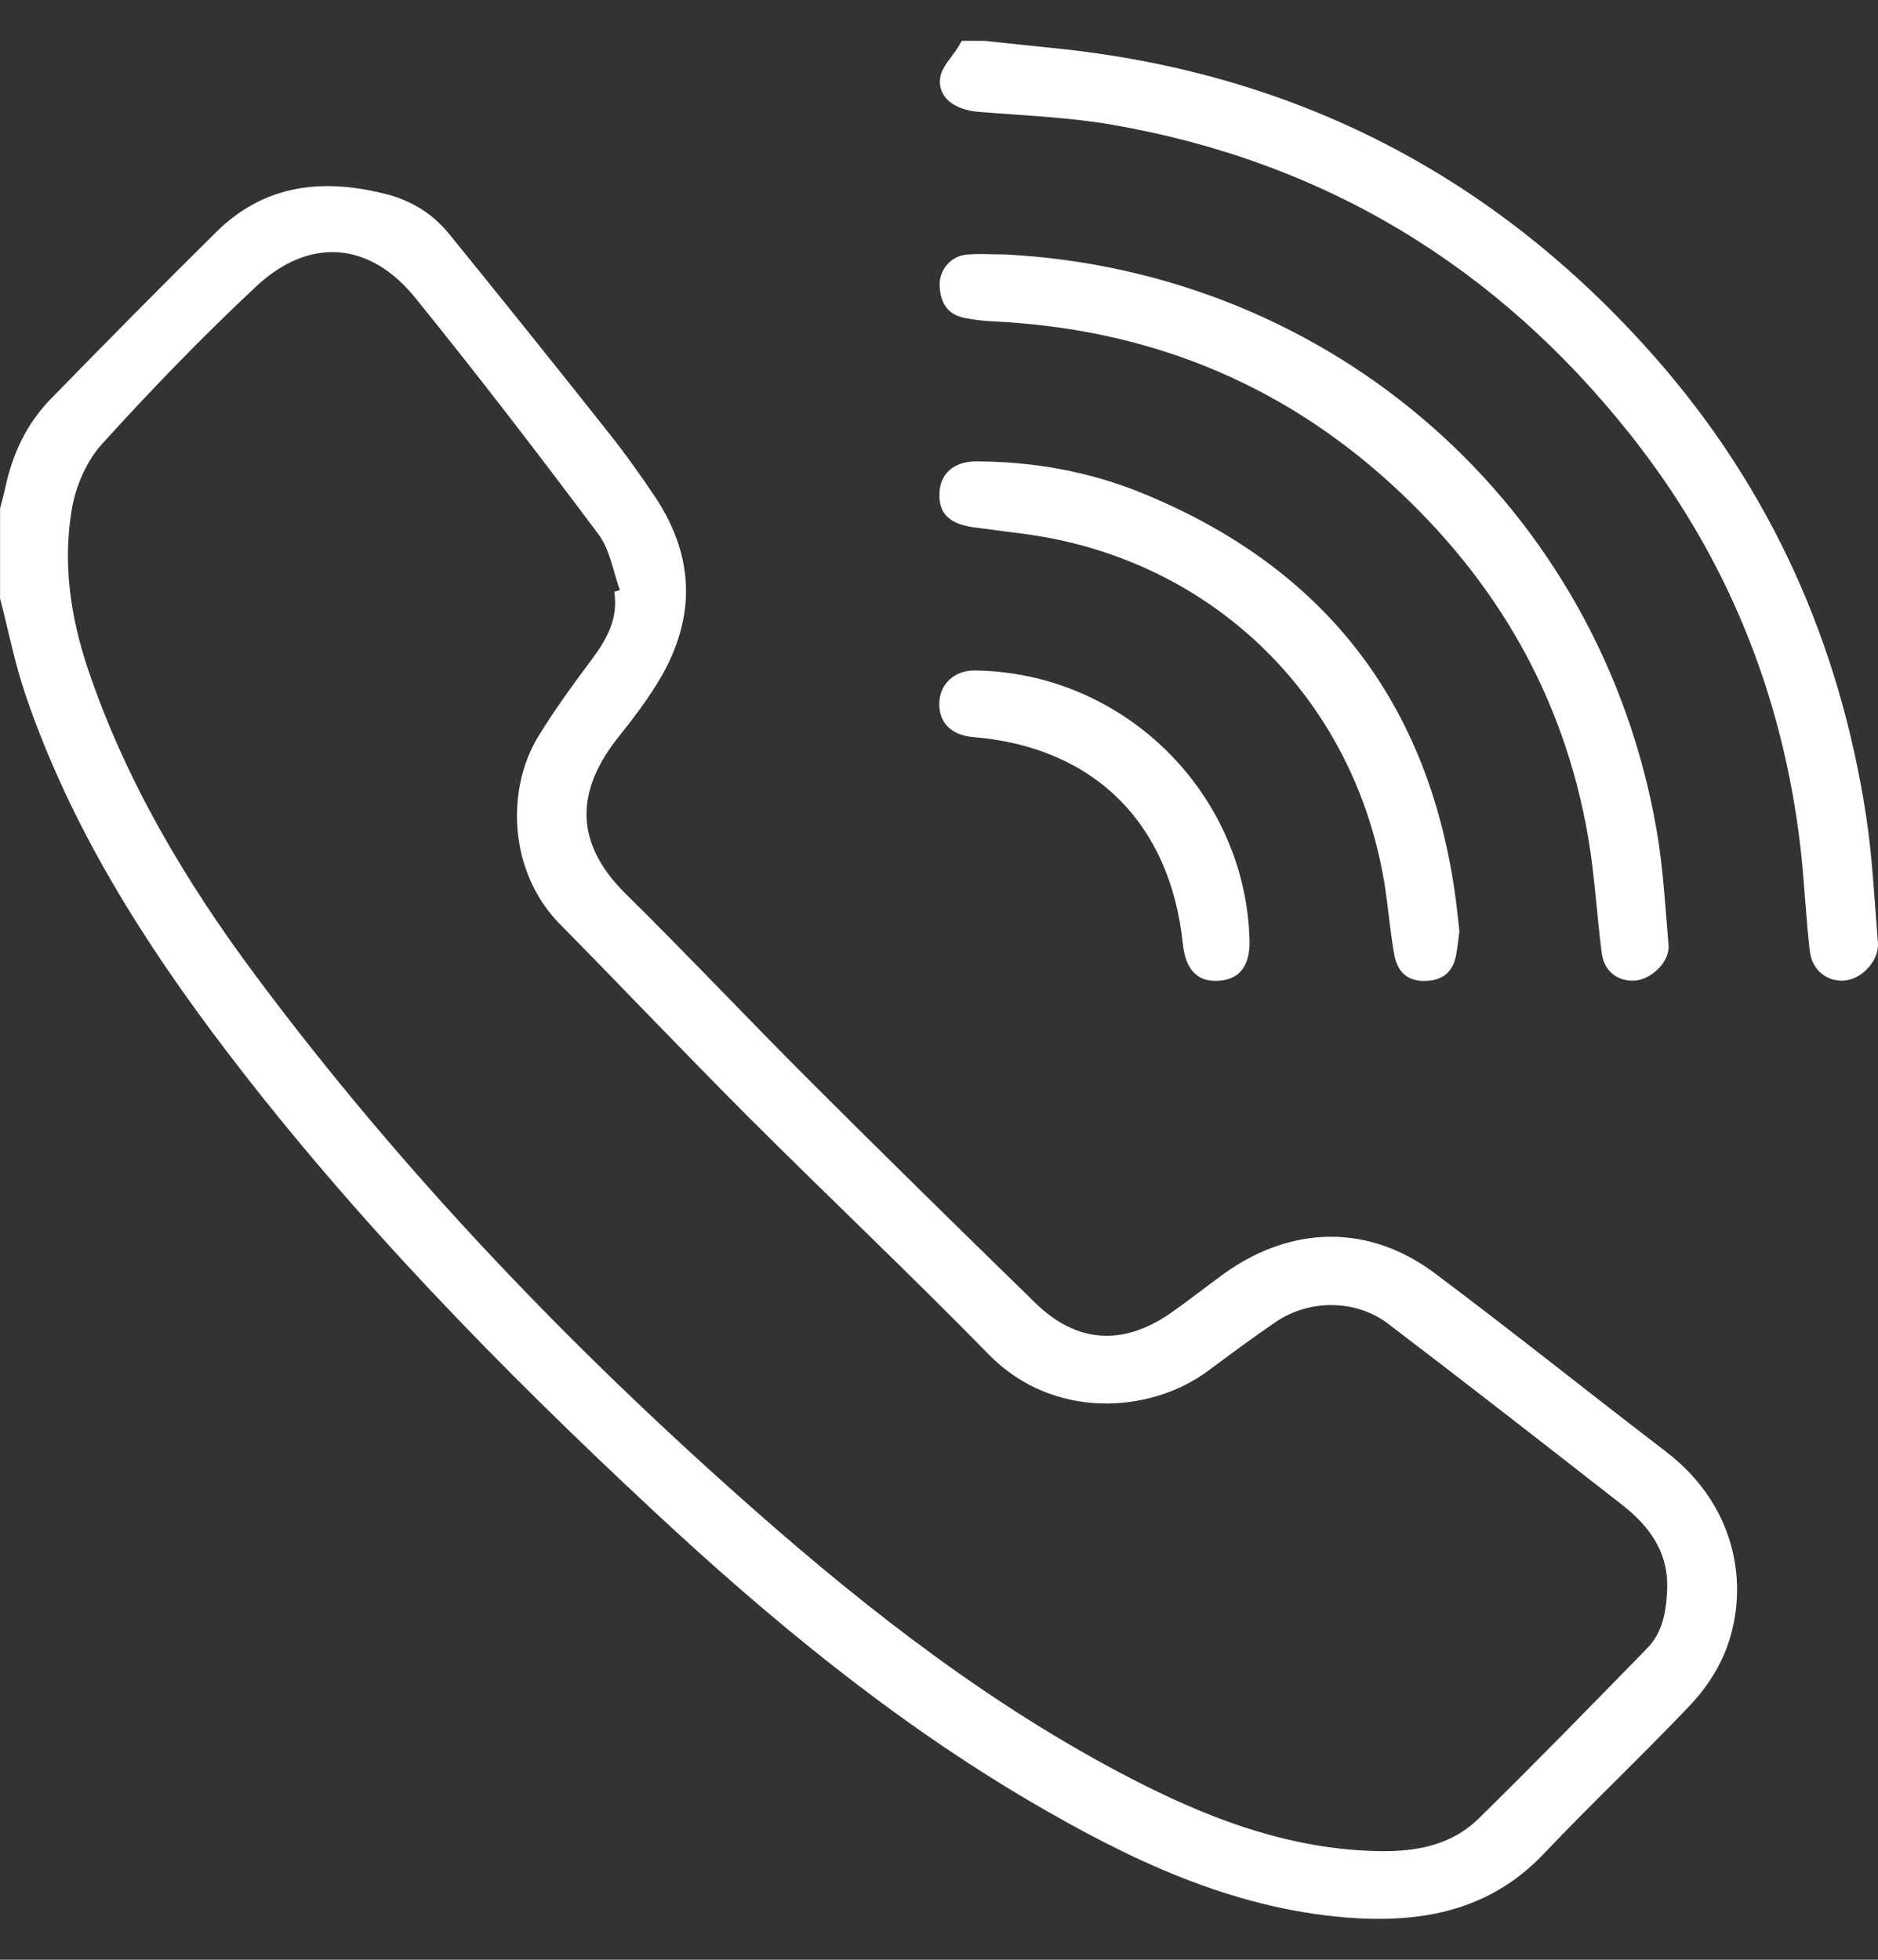 <svg width="23" height="24" viewBox="0 0 23 24" fill="none" xmlns="http://www.w3.org/2000/svg">
<rect x="0" y="0" width="23" height="24" fill="#333333" stroke="none"/>
<g clip-path="url(#clip0_19_2)">
<path d="M0 6.23C0.022 6.143 0.046 6.058 0.065 5.971C0.153 5.559 0.327 5.187 0.622 4.885C1.294 4.197 1.969 3.512 2.654 2.836C3.249 2.251 3.967 2.18 4.739 2.38C5.045 2.459 5.303 2.622 5.499 2.863C6.159 3.675 6.813 4.491 7.462 5.31C7.657 5.555 7.838 5.811 8.013 6.07C8.529 6.835 8.525 7.612 8.038 8.387C7.901 8.606 7.744 8.815 7.582 9.016C7.086 9.632 6.988 10.28 7.661 10.944C8.428 11.7 9.166 12.485 9.928 13.246C10.841 14.158 11.762 15.062 12.687 15.963C13.183 16.445 13.746 16.484 14.32 16.092C14.553 15.932 14.773 15.754 15.002 15.59C15.827 15.003 16.77 14.991 17.574 15.594C18.527 16.308 19.456 17.053 20.402 17.776C21.312 18.473 21.428 19.5 21.122 20.243C21.025 20.477 20.872 20.701 20.698 20.884C20.114 21.499 19.496 22.081 18.913 22.696C18.24 23.408 17.395 23.556 16.481 23.482C15.069 23.366 13.826 22.769 12.629 22.068C10.934 21.074 9.427 19.83 7.995 18.495C6.127 16.754 4.345 14.93 2.792 12.896C1.765 11.55 0.864 10.129 0.314 8.514C0.182 8.129 0.104 7.725 0.001 7.329C0.001 6.963 0.001 6.596 0.001 6.229L0 6.23ZM7.523 7.247C7.546 7.24 7.569 7.233 7.592 7.227C7.508 6.997 7.471 6.732 7.331 6.545C6.599 5.567 5.856 4.598 5.087 3.649C4.527 2.956 3.789 2.899 3.138 3.507C2.481 4.122 1.853 4.771 1.249 5.438C1.061 5.645 0.929 5.95 0.881 6.228C0.766 6.892 0.862 7.552 1.076 8.19C1.539 9.563 2.271 10.794 3.131 11.948C4.922 14.352 6.987 16.505 9.232 18.485C10.66 19.744 12.161 20.907 13.862 21.785C14.74 22.239 15.655 22.596 16.655 22.66C17.18 22.694 17.709 22.663 18.113 22.267C18.81 21.583 19.492 20.883 20.174 20.184C20.358 19.995 20.402 19.756 20.417 19.491C20.443 19.013 20.204 18.693 19.86 18.424C18.909 17.682 17.959 16.94 16.999 16.21C16.604 15.91 16.033 15.911 15.626 16.188C15.342 16.381 15.067 16.587 14.791 16.791C14.078 17.317 12.892 17.386 12.113 16.591C11.146 15.603 10.141 14.653 9.163 13.676C8.386 12.898 7.629 12.1 6.857 11.317C6.225 10.675 6.194 9.662 6.598 9.009C6.798 8.685 7.023 8.376 7.251 8.071C7.435 7.824 7.574 7.57 7.523 7.247Z" fill="white"/>
<path d="M12.054 0.5C12.333 0.529 12.612 0.56 12.892 0.588C15.851 0.881 18.312 2.149 20.274 4.381C21.692 5.995 22.532 7.881 22.855 9.997C22.933 10.509 22.957 11.029 22.999 11.546C23.016 11.752 22.82 11.975 22.613 12.005C22.396 12.037 22.194 11.893 22.165 11.65C22.115 11.226 22.099 10.798 22.05 10.374C21.831 8.496 21.143 6.805 19.968 5.324C18.332 3.26 16.218 1.977 13.618 1.527C13.079 1.434 12.526 1.415 11.979 1.369C11.684 1.344 11.479 1.188 11.515 0.949C11.535 0.816 11.659 0.699 11.736 0.574C11.751 0.55 11.765 0.524 11.779 0.5C11.871 0.5 11.962 0.5 12.054 0.5V0.5Z" fill="white"/>
<path d="M12.294 3.115C16.324 3.318 19.598 6.202 20.288 10.162C20.369 10.626 20.394 11.101 20.435 11.572C20.452 11.772 20.234 11.991 20.025 12.008C19.814 12.024 19.645 11.896 19.616 11.669C19.555 11.193 19.53 10.711 19.448 10.239C19.149 8.525 18.325 7.103 17.041 5.93C15.652 4.662 14.016 4.022 12.15 3.935C12.037 3.93 11.922 3.915 11.811 3.893C11.595 3.851 11.514 3.694 11.508 3.494C11.502 3.303 11.646 3.136 11.837 3.118C11.988 3.104 12.141 3.116 12.294 3.116V3.115Z" fill="white"/>
<path d="M17.873 11.409C17.862 11.494 17.853 11.585 17.837 11.675C17.803 11.882 17.693 12.001 17.472 12.012C17.234 12.025 17.112 11.898 17.075 11.687C17.028 11.425 17.006 11.158 16.967 10.894C16.621 8.581 14.873 6.854 12.562 6.541C12.351 6.513 12.139 6.486 11.927 6.458C11.628 6.417 11.498 6.29 11.505 6.047C11.511 5.805 11.676 5.648 11.967 5.65C12.652 5.654 13.322 5.771 13.956 6.026C16.221 6.939 17.517 8.612 17.832 11.038C17.848 11.159 17.859 11.28 17.874 11.409L17.873 11.409Z" fill="white"/>
<path d="M15.303 11.507C15.312 11.821 15.188 11.989 14.935 12.01C14.668 12.032 14.519 11.88 14.485 11.551C14.33 10.071 13.388 9.145 11.914 9.026C11.649 9.004 11.494 8.845 11.504 8.603C11.514 8.369 11.694 8.207 11.944 8.211C13.759 8.236 15.251 9.701 15.303 11.508V11.507Z" fill="white"/>
</g>
<defs>
<clipPath id="clip0_19_2">
<rect width="23" height="23" fill="white" transform="translate(0 0.5)"/>
</clipPath>
</defs>
</svg>
